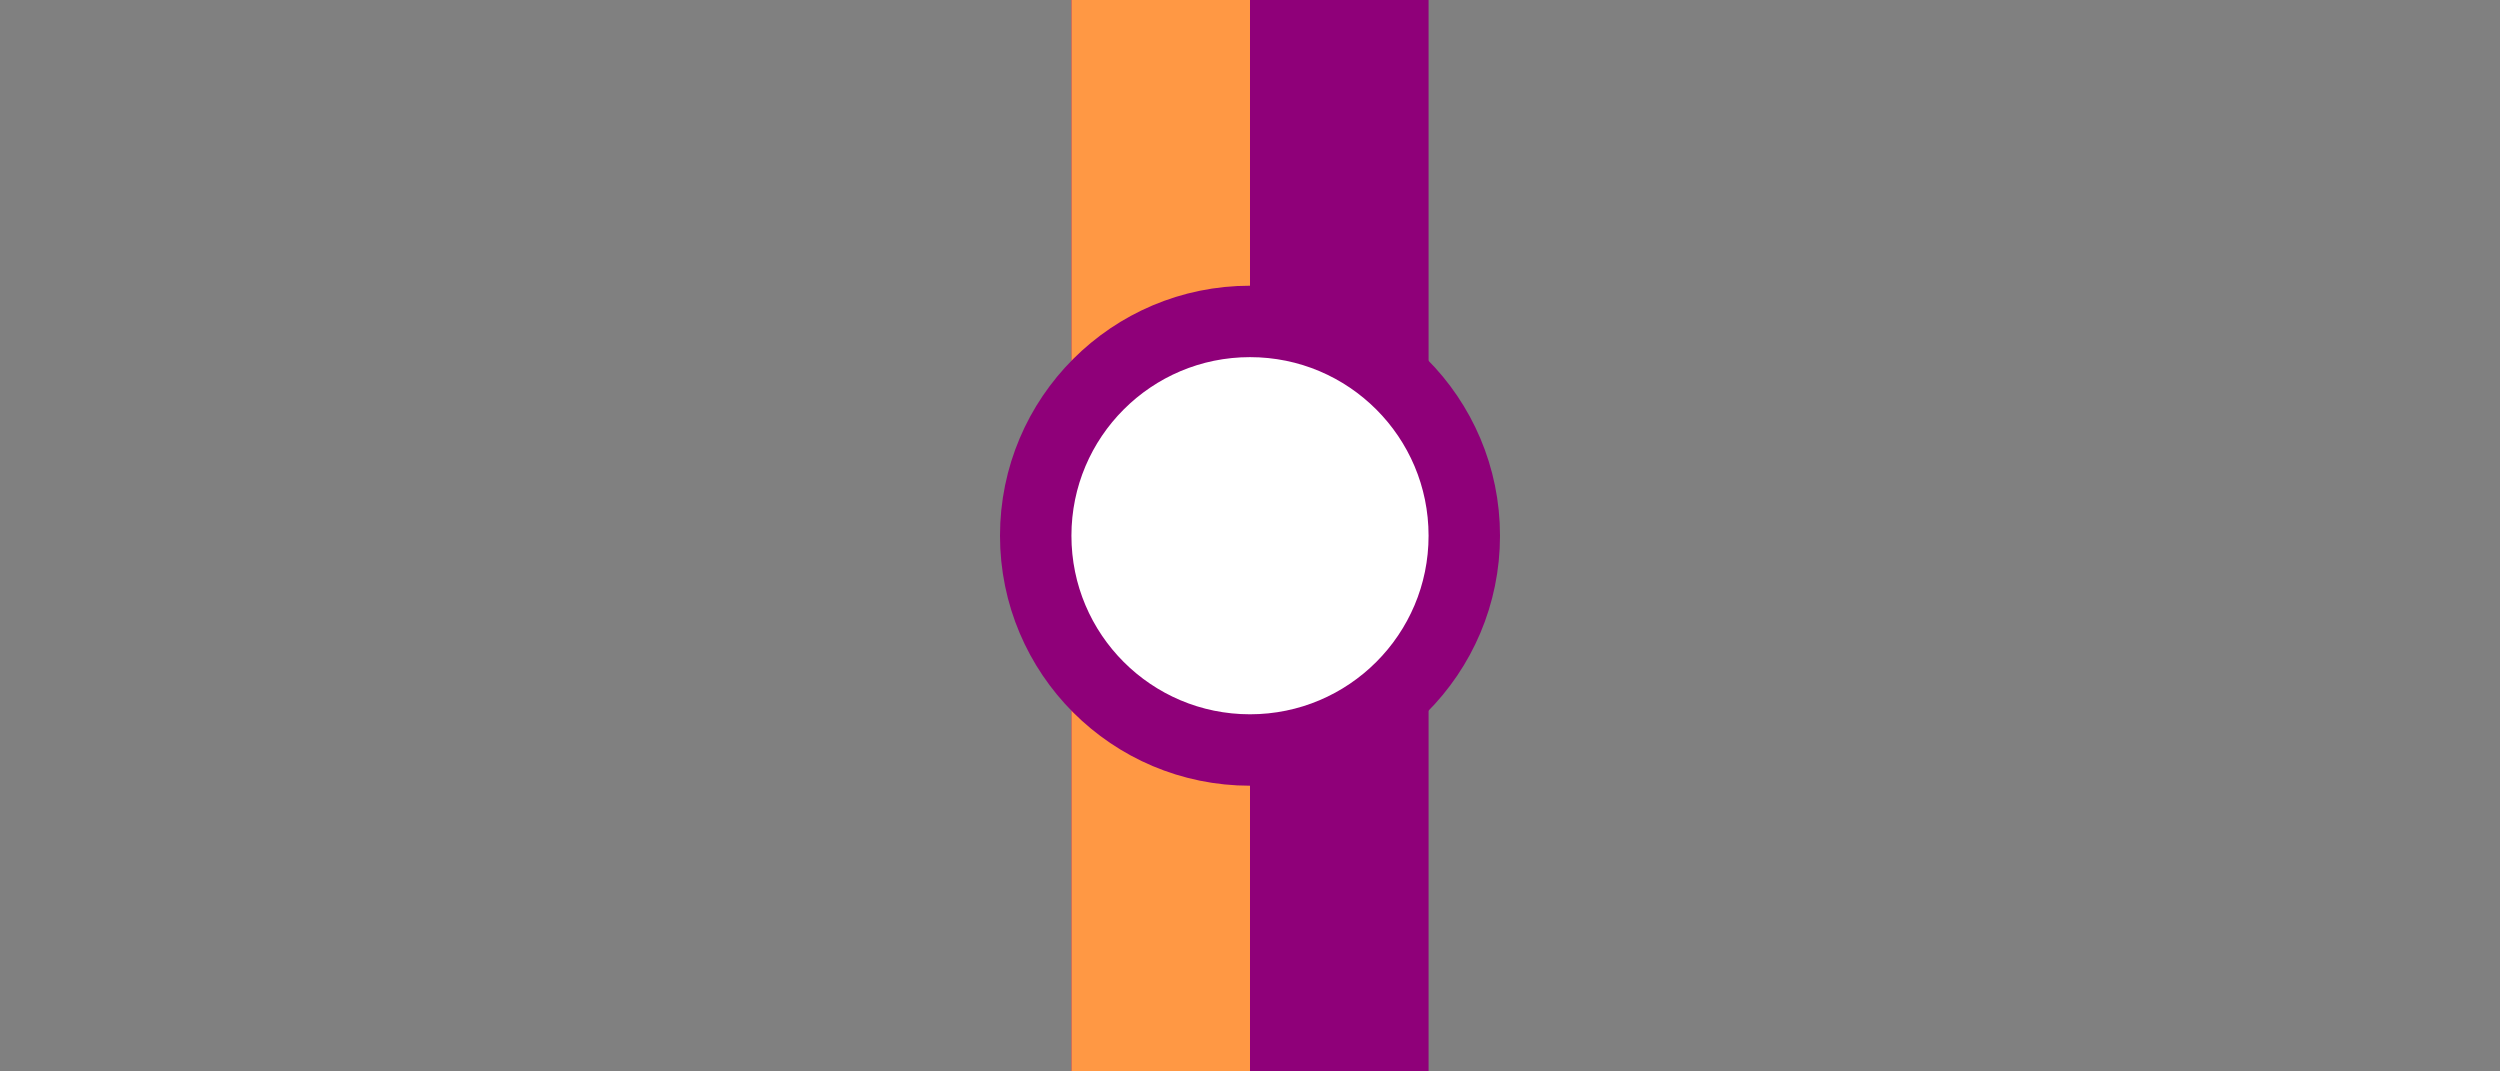 <svg xmlns="http://www.w3.org/2000/svg" xmlns:xlink="http://www.w3.org/1999/xlink" xml:space="preserve" width="70" height="30"><rect width="100%" height="100%" fill="#808080" stroke="none"/><defs><linearGradient id="a" x1="25" x2="25" y1="20" y2="10" gradientTransform="translate(10)" gradientUnits="userSpaceOnUse" spreadMethod="pad"><stop offset="0" stop-color="#0171c5" style="stop-color:#56709a;stop-opacity:1"/><stop offset="1" stop-color="#ff9844"/></linearGradient><linearGradient xlink:href="#a" id="b" x1="25" x2="25" y1="20" y2="10" gradientTransform="translate(10)" gradientUnits="userSpaceOnUse"><stop offset="0" stop-color="#0171c5" style="stop-color:#ff9844;stop-opacity:1"/><stop offset="1" stop-color="#ff9844" style="stop-color:#8f0079;stop-opacity:1"/></linearGradient></defs><path fill="url(#b)" d="M30 0h10v30H30z" style="paint-order:fill markers stroke;opacity:1;fill:#8f0079;fill-opacity:1"/><path fill="#de0615" d="M30 0h5v30h-5Z" style="fill:#ff9844;fill-opacity:1;stroke-width:1;paint-order:fill markers stroke"/><circle cx="35" cy="15" r="6" fill="#fff" stroke="#05ac84" stroke-width="2" style="stroke:#8f0079;stroke-opacity:1;paint-order:fill markers stroke"/></svg>